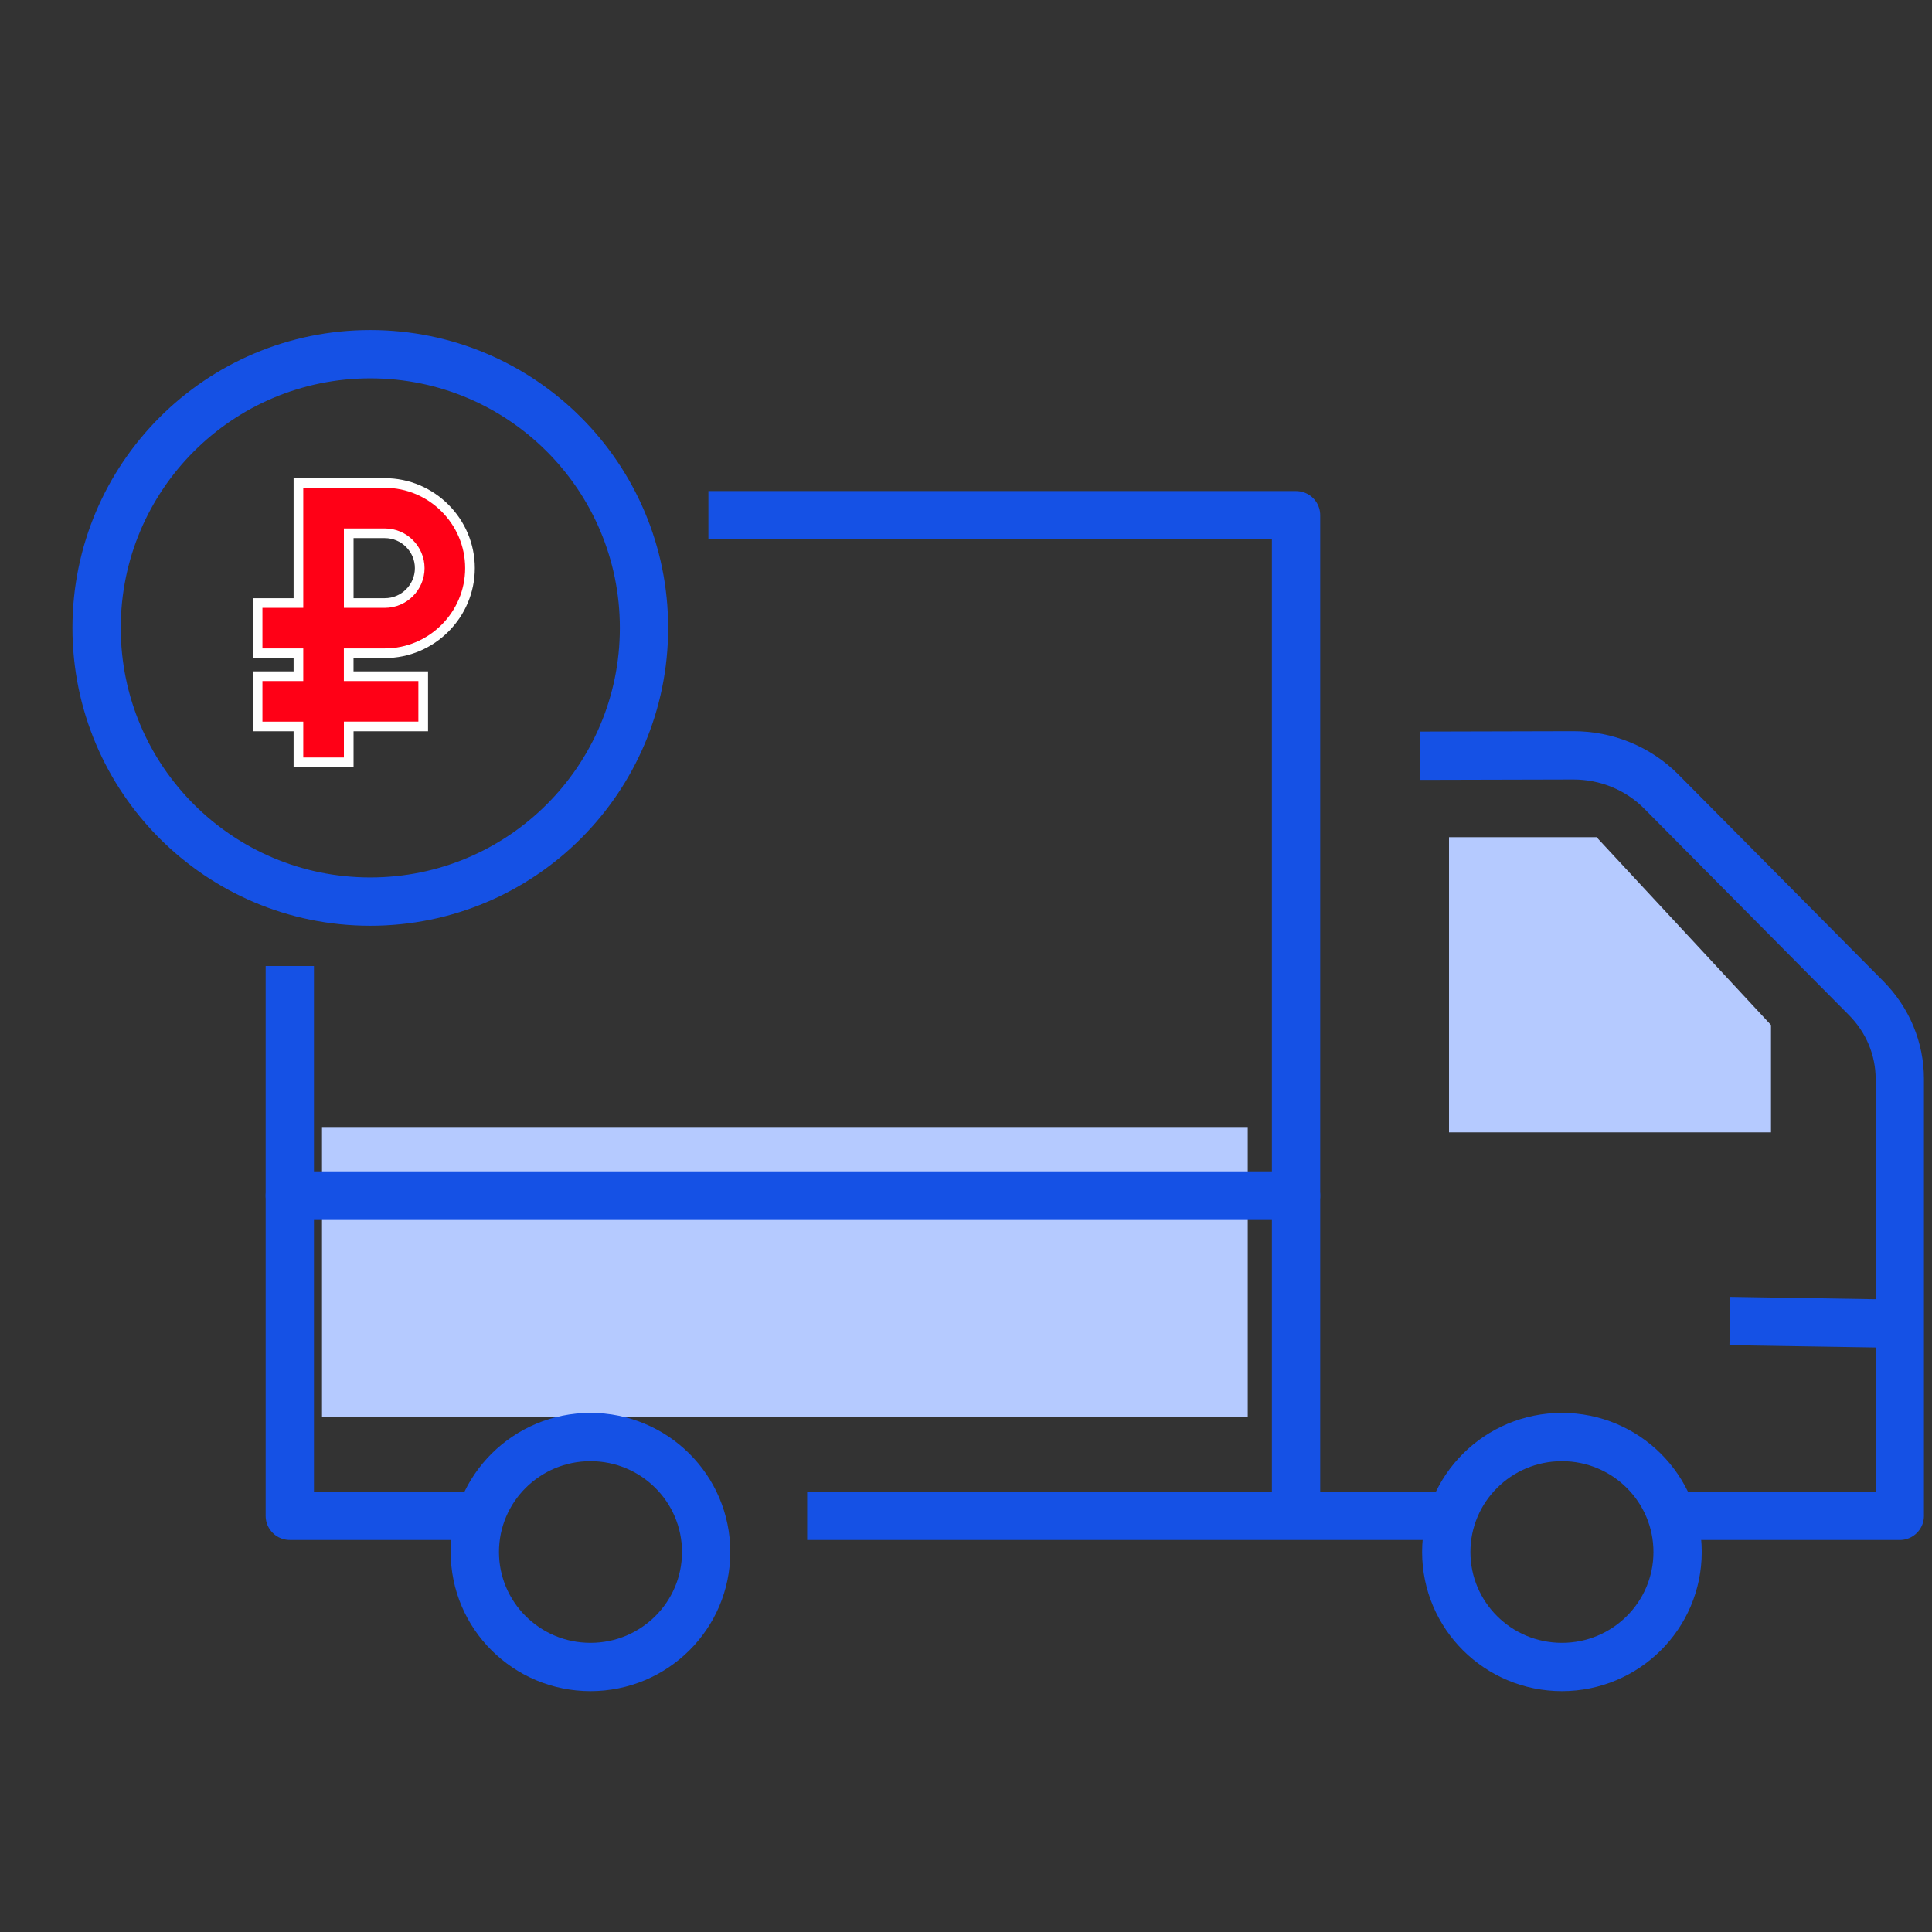 <svg xmlns="http://www.w3.org/2000/svg" width="60" height="60" viewBox="0 0 60 60">
    <rect x="0" y="0" width="60" height="60" fill="#333333" stroke="none"/>
    <g fill="none" fill-rule="evenodd">
        <g>
            <g>
                <g>
                    <g transform="translate(-204 -7235) translate(180 7210) translate(24 25) translate(3 11)">
                        <g transform="translate(6 5)">
                            <path fill="#B5CAFF" d="M1 19H29.75V28H1zM36 10L40.583 10 46 15.833 46 19.167 36 19.167z"/>
                            <path stroke="#1551E5" stroke-linejoin="round" stroke-width="1.5" d="M35.091 7.47l4.762-.012c1.033-.004 2.022.402 2.736 1.121L48.957 15c.67.675 1.043 1.573 1.043 2.506v13.57h-7m-7 0h-4.75M6 31.075L0 31.075 0 21.131 31.25 21.131 31.25 31.075 16.067 31.075"/>
                            <ellipse cx="39.507" cy="32.199" stroke="#1551E5" stroke-width="1.5" rx="3.592" ry="3.571"/>
                            <ellipse cx="9.338" cy="32.199" stroke="#1551E5" stroke-width="1.5" rx="3.592" ry="3.571"/>
                            <path stroke="#1551E5" stroke-width="1.5" d="M49.993 25.11L44.722 25.025"/>
                            <path stroke="#1551E5" stroke-linejoin="round" stroke-width="1.5" d="M13 0L31.25 0 31.25 21.131 0 21.131 0 14"/>
                        </g>
                        <circle cx="8.5" cy="8.5" r="8.5" stroke="#1551E5" stroke-width="1.5"/>
                        <g fill="#FF0016" fill-rule="nonzero" stroke="#FFF" stroke-width=".3">
                            <path d="M3.951 0H1.268v3.727H0v1.561h1.268V6H0v1.561h1.268v1.113H2.83V7.56h2.313v-1.56H2.829v-.713h1.122c1.454 0 2.645-1.19 2.645-2.644C6.596 1.19 5.406 0 3.95 0zm0 3.727H2.83V1.561h1.122c.596 0 1.083.488 1.083 1.083s-.487 1.083-1.083 1.083z" transform="translate(5 4)"/>
                        </g>
                    </g>
                </g>
            </g>
        </g>
    </g>
</svg>
